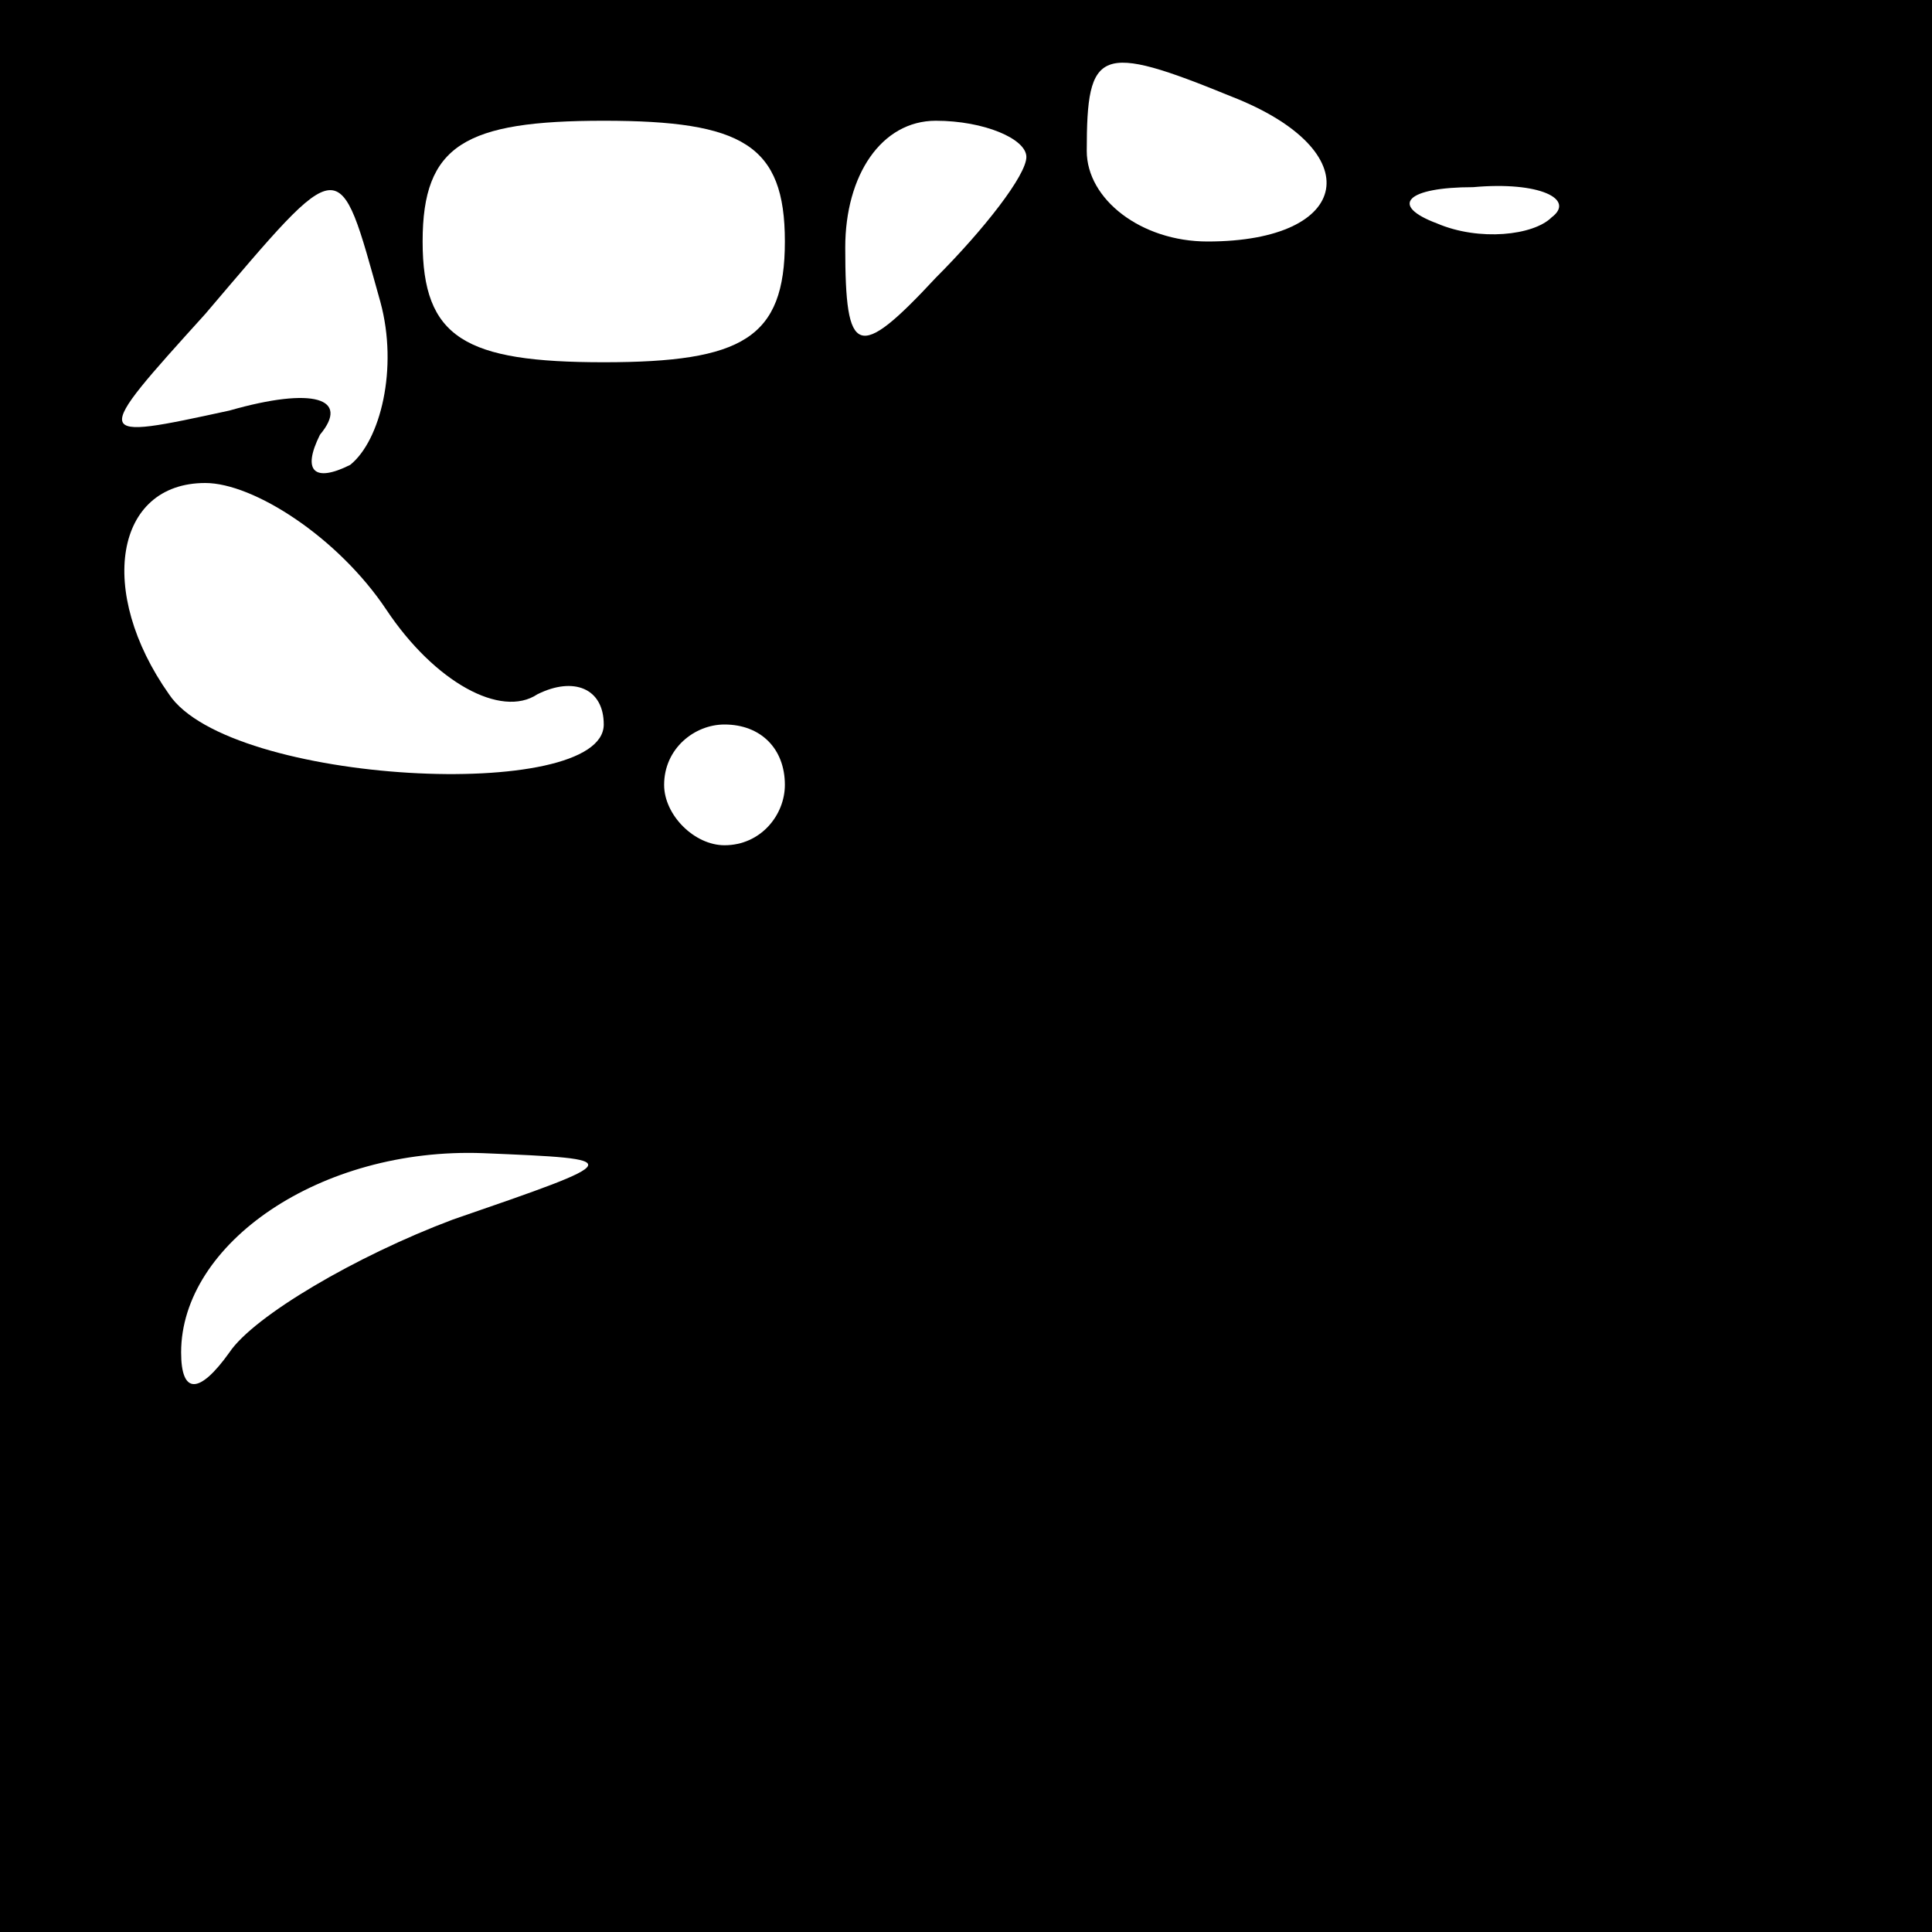 <?xml version="1.0" standalone="no"?>
<!DOCTYPE svg PUBLIC "-//W3C//DTD SVG 20010904//EN"
 "http://www.w3.org/TR/2001/REC-SVG-20010904/DTD/svg10.dtd">
<svg version="1.0" xmlns="http://www.w3.org/2000/svg"
 width="32pt" height="32pt" viewBox="0 0 32 32"
 preserveAspectRatio="xMidYMid meet">
<rect x="0" y="0" width="32" height="32" fill="#808080" stroke="none"/>
<g transform="translate(0,32) scale(0.1,-0.1)"
fill="#000000" stroke="none">
<path fill="#000000" stroke="none" d="M0 160 l0 -160 160 0 160 0 0 160 0
160 -160 0 -160 0 0 -160z"/>
<path fill="#ffffff" stroke="none" d="M204 304 c23 -9 20 -24 -4 -24 -11 0
-20 7 -20 15 0 17 2 18 24 9z"/>
<path fill="#ffffff" stroke="none" d="M130 280 c0 -16 -7 -20 -30 -20 -23 0
-30 4 -30 20 0 16 7 20 30 20 23 0 30 -4 30 -20z"/>
<path fill="#ffffff" stroke="none" d="M170 294 c0 -3 -7 -12 -15 -20 -13 -14
-15 -13 -15 5 0 12 6 21 15 21 8 0 15 -3 15 -6z"/>
<path fill="#ffffff" stroke="none" d="M63 270 c3 -11 0 -23 -5 -27 -6 -3 -8
-1 -5 5 5 6 -1 8 -15 4 -23 -5 -23 -5 -4 16 23 27 22 27 29 2z"/>
<path fill="#ffffff" stroke="none" d="M257 284 c-3 -3 -12 -4 -19 -1 -8 3 -5
6 6 6 11 1 17 -2 13 -5z"/>
<path fill="#ffffff" stroke="none" d="M64 219 c8 -12 19 -18 25 -14 6 3 11 1
11 -5 0 -13 -62 -10 -72 5 -12 17 -9 35 6 35 8 0 22 -9 30 -21z"/>
<path fill="#ffffff" stroke="none" d="M130 190 c0 -5 -4 -10 -10 -10 -5 0
-10 5 -10 10 0 6 5 10 10 10 6 0 10 -4 10 -10z"/>
<path fill="#ffffff" stroke="none" d="M75 118 c-16 -6 -33 -16 -37 -22 -5 -7
-8 -7 -8 0 0 18 23 34 50 33 24 -1 24 -1 -5 -11z"/>
</g>
</svg>

